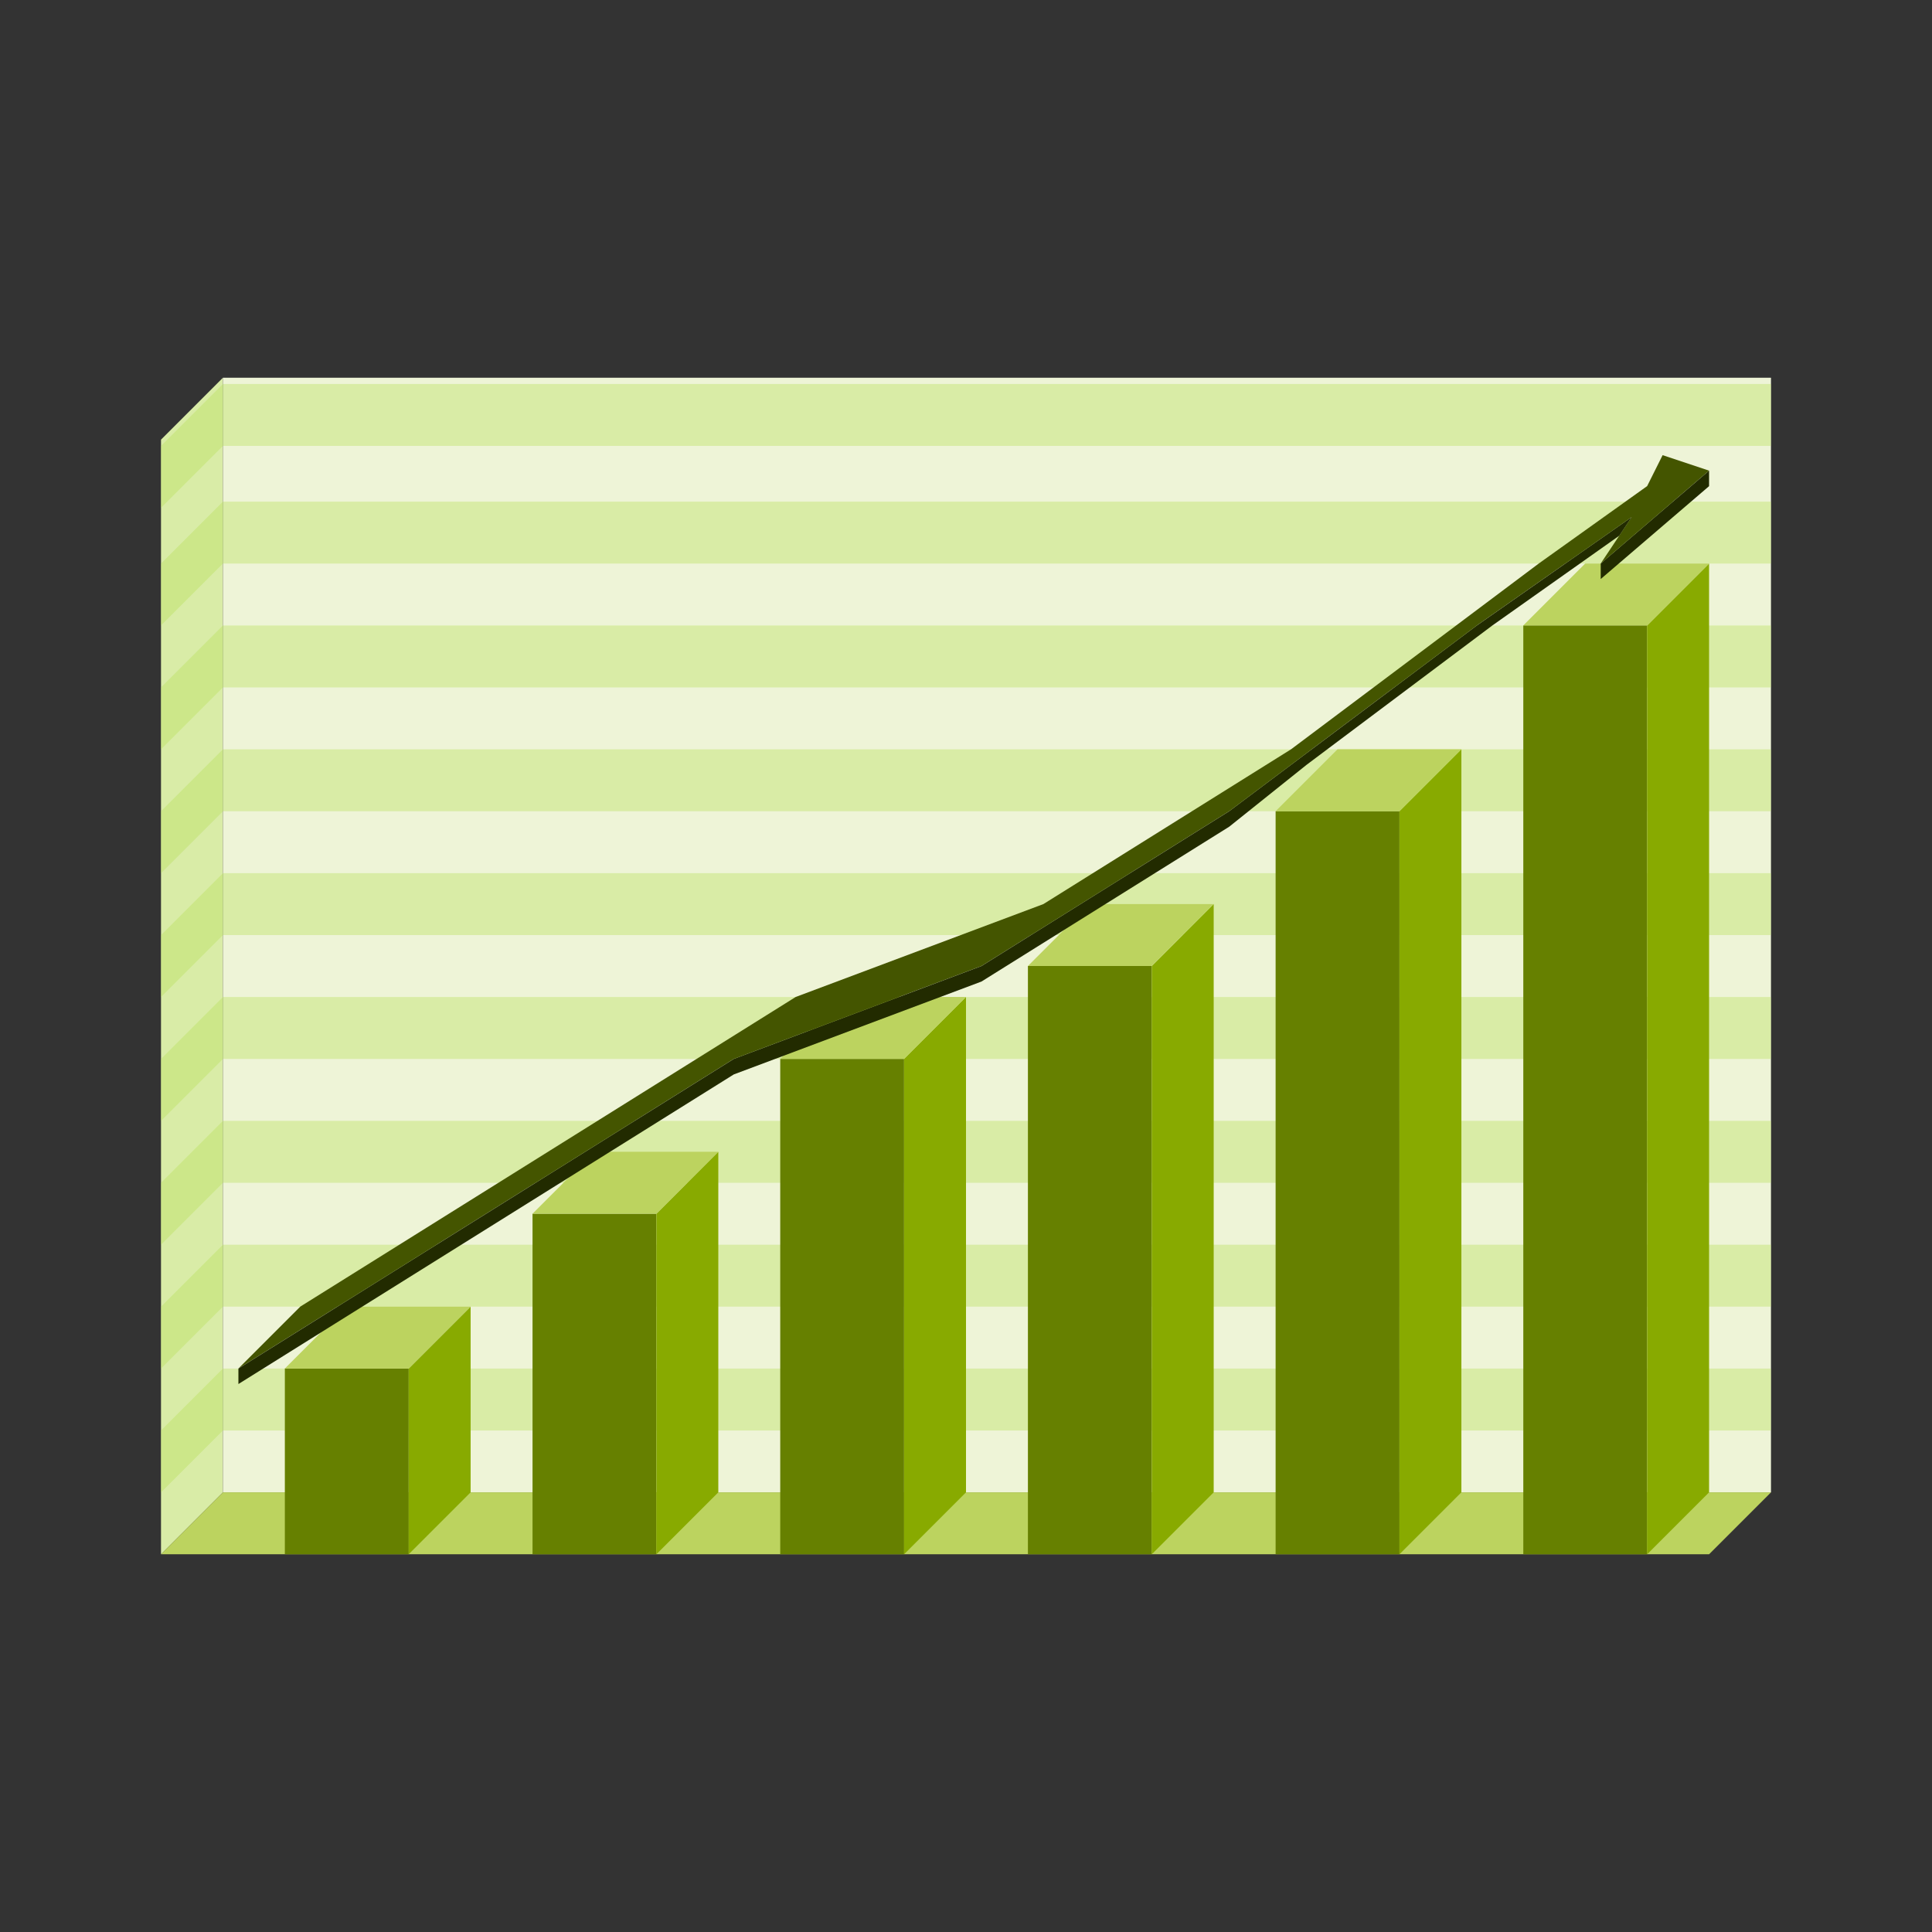 <svg:svg xmlns:dc="http://purl.org/dc/elements/1.1/" xmlns:ns2="http://creativecommons.org/ns#" xmlns:rdf="http://www.w3.org/1999/02/22-rdf-syntax-ns#" xmlns:svg="http://www.w3.org/2000/svg" height="624.0" id="svg2" version="1.1" viewBox="-52.0 -122 624.0 624.0" width="624.0">
  <svg:rect x="-52.0" y="-122" width="624.0" height="624.0" fill="#333333" stroke="none"/>
  <svg:g id="layer1" transform="translate(-80 -272.36)">
    <svg:path d="m80 652.36v-360l20-20v360z" fill="#d9eca7" id="path3813" />
    <svg:path d="m100 272.36h500v360h-500z" fill="#eef4d7" id="path3815" />
    <svg:path d="m100 274.38-20 20v20l20-20h500v-20h-500zm0 38-20 20v20l20-20h500v-20h-500zm0 40-20 20v20l20-20h500v-20h-500zm0 40-20 20v20l20-20h500v-20h-500zm0 40-20 20v20l20-20h500v-20h-500zm0 40-20 20v20l20-20h500v-20h-500zm0 40-20 20v20l20-20h500v-20h-500zm0 40-20 20v20l20-20h500v-20h-500zm0 40-20 20v20l20-20h500v-20h-500z" fill="#b7df5a" fill-opacity=".386" id="path3819" />
    <svg:path d="m80 652.36 20-20h500l-20 20z" fill="#bcd35f" id="path3811" />
    <svg:g id="g3766" transform="translate(0 0)">
      <svg:path d="m120 652.36v-60h40v60z" fill="#668000" id="path3760" />
      <svg:path d="m160 652.36 20-20v-60l-20 20z" fill="#8a0" id="path3762" />
      <svg:path d="m120 592.36h40l20-20h-40z" fill="#bcd35f" id="path3764" />
    </svg:g>
    <svg:g id="g3771" transform="translate(80 0)">
      <svg:path d="m120 652.36v-110h40v110z" fill="#668000" id="path3773" />
      <svg:path d="m160 652.36 20-20v-110l-20 20z" fill="#8a0" id="path3775" />
      <svg:path d="m120 542.36h40l20-20h-40z" fill="#bcd35f" id="path3777" />
    </svg:g>
    <svg:g id="g3779" transform="translate(160 0)">
      <svg:path d="m120 652.36v-160h40v160z" fill="#668000" id="path3781" />
      <svg:path d="m160 652.36 20-20v-160l-20 20z" fill="#8a0" id="path3783" />
      <svg:path d="m120 492.36h40l20-20h-40z" fill="#bcd35f" id="path3785" />
    </svg:g>
    <svg:g id="g3787" transform="translate(240 0)">
      <svg:path d="m120 652.36v-190h40v190z" fill="#668000" id="path3789" />
      <svg:path d="m160 652.36 20-20v-190l-20 20z" fill="#8a0" id="path3791" />
      <svg:path d="m120 462.36h40l20-20h-40z" fill="#bcd35f" id="path3793" />
    </svg:g>
    <svg:g id="g3795" transform="translate(320 0)">
      <svg:path d="m120 652.36v-240h40v240z" fill="#668000" id="path3797" />
      <svg:path d="m160 652.36 20-20v-240l-20 20z" fill="#8a0" id="path3799" />
      <svg:path d="m120 412.36h40l20-20h-40z" fill="#bcd35f" id="path3801" />
    </svg:g>
    <svg:g id="g3803" transform="translate(400 0)">
      <svg:path d="m120 652.36v-300h40v300z" fill="#668000" id="path3805" />
      <svg:path d="m160 652.36 20-20v-300l-20 20z" fill="#8a0" id="path3807" />
      <svg:path d="m120 352.36h40l20-20h-40z" fill="#bcd35f" id="path3809" />
    </svg:g>
    <svg:path d="m105 592.36 20-20 80-50 80-50 80-30 80-50 80-60 35-25 5-10 15 5-35 30 10-15-50 35-80 60-80 50-80 30-80 50z" fill="#450" id="path3837" />
    <svg:path d="m580 302.38-35 30v5l35-30v-5zm-25 15-50 35-80 60-80 50-80 30-80 50-80 50v5l80-50 80-50 80-30 80-50 25-20 60-45 41-29 4-6z" fill="#222b00" id="path3839" />
  </svg:g>
</svg:svg>